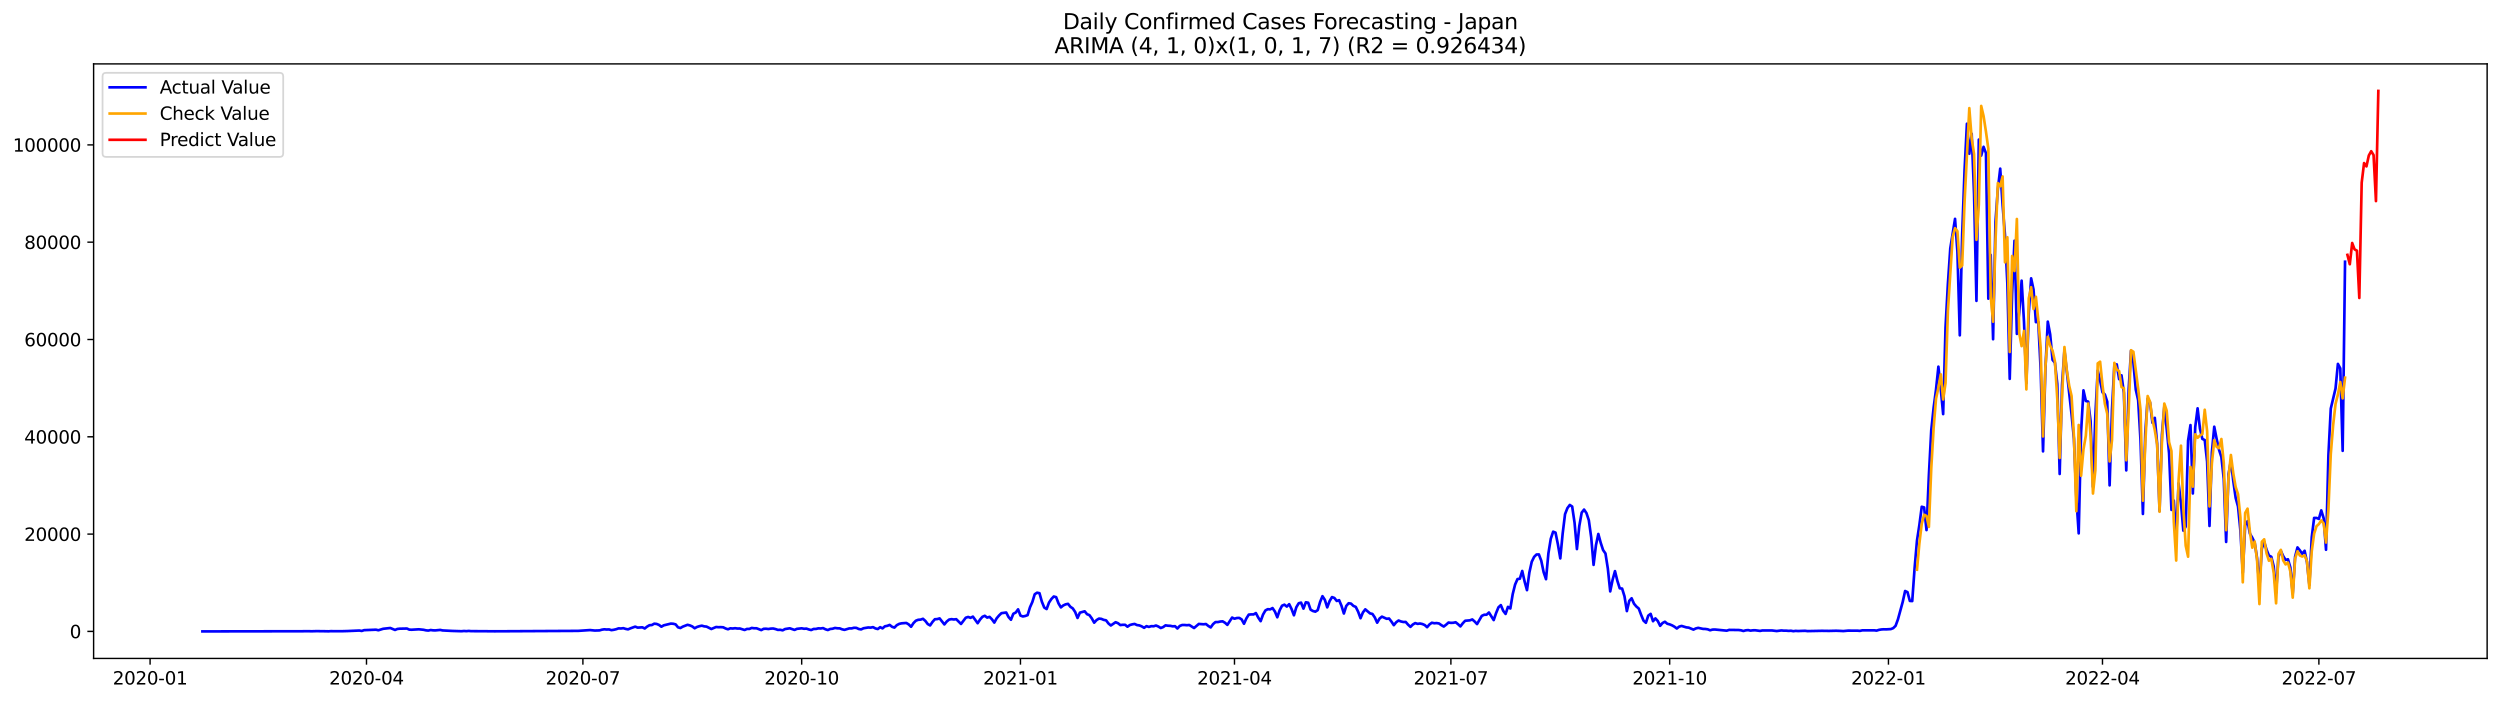 <?xml version="1.0" encoding="utf-8" standalone="no"?>
<!DOCTYPE svg PUBLIC "-//W3C//DTD SVG 1.1//EN"
  "http://www.w3.org/Graphics/SVG/1.1/DTD/svg11.dtd">
<svg xmlns:xlink="http://www.w3.org/1999/xlink" width="1398.775pt" height="392.274pt" viewBox="0 0 1398.775 392.274" xmlns="http://www.w3.org/2000/svg" version="1.1">
 <defs>
  <style type="text/css">*{stroke-linejoin: round; stroke-linecap: butt}</style>
 </defs>
 <g id="figure_1">
  <g id="patch_1">
   <path d="M 0 392.274 
L 1398.775 392.274 
L 1398.775 0 
L 0 0 
z
" style="fill: #ffffff"/>
  </g>
  <g id="axes_1">
   <g id="patch_2">
    <path d="M 52.375 368.396 
L 1391.575 368.396 
L 1391.575 35.755 
L 52.375 35.755 
z
" style="fill: #ffffff"/>
   </g>
   <g id="matplotlib.axis_1">
    <g id="xtick_1">
     <g id="line2d_1">
      <defs>
       <path id="mc39afd74b5" d="M 0 0 
L 0 3.5 
" style="stroke: #000000; stroke-width: 0.8"/>
      </defs>
      <g>
       <use xlink:href="#mc39afd74b5" x="83.976" y="368.396" style="stroke: #000000; stroke-width: 0.8"/>
      </g>
     </g>
     <g id="text_1">
      <!-- 2020-01 -->
      <g transform="translate(63.084 382.994)scale(0.1 -0.1)">
       <defs>
        <path id="DejaVuSans-32" d="M 1228 531 
L 3431 531 
L 3431 0 
L 469 0 
L 469 531 
Q 828 903 1448 1529 
Q 2069 2156 2228 2338 
Q 2531 2678 2651 2914 
Q 2772 3150 2772 3378 
Q 2772 3750 2511 3984 
Q 2250 4219 1831 4219 
Q 1534 4219 1204 4116 
Q 875 4013 500 3803 
L 500 4441 
Q 881 4594 1212 4672 
Q 1544 4750 1819 4750 
Q 2544 4750 2975 4387 
Q 3406 4025 3406 3419 
Q 3406 3131 3298 2873 
Q 3191 2616 2906 2266 
Q 2828 2175 2409 1742 
Q 1991 1309 1228 531 
z
" transform="scale(0.016)"/>
        <path id="DejaVuSans-30" d="M 2034 4250 
Q 1547 4250 1301 3770 
Q 1056 3291 1056 2328 
Q 1056 1369 1301 889 
Q 1547 409 2034 409 
Q 2525 409 2770 889 
Q 3016 1369 3016 2328 
Q 3016 3291 2770 3770 
Q 2525 4250 2034 4250 
z
M 2034 4750 
Q 2819 4750 3233 4129 
Q 3647 3509 3647 2328 
Q 3647 1150 3233 529 
Q 2819 -91 2034 -91 
Q 1250 -91 836 529 
Q 422 1150 422 2328 
Q 422 3509 836 4129 
Q 1250 4750 2034 4750 
z
" transform="scale(0.016)"/>
        <path id="DejaVuSans-2d" d="M 313 2009 
L 1997 2009 
L 1997 1497 
L 313 1497 
L 313 2009 
z
" transform="scale(0.016)"/>
        <path id="DejaVuSans-31" d="M 794 531 
L 1825 531 
L 1825 4091 
L 703 3866 
L 703 4441 
L 1819 4666 
L 2450 4666 
L 2450 531 
L 3481 531 
L 3481 0 
L 794 0 
L 794 531 
z
" transform="scale(0.016)"/>
       </defs>
       <use xlink:href="#DejaVuSans-32"/>
       <use xlink:href="#DejaVuSans-30" x="63.623"/>
       <use xlink:href="#DejaVuSans-32" x="127.246"/>
       <use xlink:href="#DejaVuSans-30" x="190.869"/>
       <use xlink:href="#DejaVuSans-2d" x="254.492"/>
       <use xlink:href="#DejaVuSans-30" x="290.576"/>
       <use xlink:href="#DejaVuSans-31" x="354.199"/>
      </g>
     </g>
    </g>
    <g id="xtick_2">
     <g id="line2d_2">
      <g>
       <use xlink:href="#mc39afd74b5" x="205.056" y="368.396" style="stroke: #000000; stroke-width: 0.8"/>
      </g>
     </g>
     <g id="text_2">
      <!-- 2020-04 -->
      <g transform="translate(184.164 382.994)scale(0.1 -0.1)">
       <defs>
        <path id="DejaVuSans-34" d="M 2419 4116 
L 825 1625 
L 2419 1625 
L 2419 4116 
z
M 2253 4666 
L 3047 4666 
L 3047 1625 
L 3713 1625 
L 3713 1100 
L 3047 1100 
L 3047 0 
L 2419 0 
L 2419 1100 
L 313 1100 
L 313 1709 
L 2253 4666 
z
" transform="scale(0.016)"/>
       </defs>
       <use xlink:href="#DejaVuSans-32"/>
       <use xlink:href="#DejaVuSans-30" x="63.623"/>
       <use xlink:href="#DejaVuSans-32" x="127.246"/>
       <use xlink:href="#DejaVuSans-30" x="190.869"/>
       <use xlink:href="#DejaVuSans-2d" x="254.492"/>
       <use xlink:href="#DejaVuSans-30" x="290.576"/>
       <use xlink:href="#DejaVuSans-34" x="354.199"/>
      </g>
     </g>
    </g>
    <g id="xtick_3">
     <g id="line2d_3">
      <g>
       <use xlink:href="#mc39afd74b5" x="326.136" y="368.396" style="stroke: #000000; stroke-width: 0.8"/>
      </g>
     </g>
     <g id="text_3">
      <!-- 2020-07 -->
      <g transform="translate(305.245 382.994)scale(0.1 -0.1)">
       <defs>
        <path id="DejaVuSans-37" d="M 525 4666 
L 3525 4666 
L 3525 4397 
L 1831 0 
L 1172 0 
L 2766 4134 
L 525 4134 
L 525 4666 
z
" transform="scale(0.016)"/>
       </defs>
       <use xlink:href="#DejaVuSans-32"/>
       <use xlink:href="#DejaVuSans-30" x="63.623"/>
       <use xlink:href="#DejaVuSans-32" x="127.246"/>
       <use xlink:href="#DejaVuSans-30" x="190.869"/>
       <use xlink:href="#DejaVuSans-2d" x="254.492"/>
       <use xlink:href="#DejaVuSans-30" x="290.576"/>
       <use xlink:href="#DejaVuSans-37" x="354.199"/>
      </g>
     </g>
    </g>
    <g id="xtick_4">
     <g id="line2d_4">
      <g>
       <use xlink:href="#mc39afd74b5" x="448.547" y="368.396" style="stroke: #000000; stroke-width: 0.8"/>
      </g>
     </g>
     <g id="text_4">
      <!-- 2020-10 -->
      <g transform="translate(427.655 382.994)scale(0.1 -0.1)">
       <use xlink:href="#DejaVuSans-32"/>
       <use xlink:href="#DejaVuSans-30" x="63.623"/>
       <use xlink:href="#DejaVuSans-32" x="127.246"/>
       <use xlink:href="#DejaVuSans-30" x="190.869"/>
       <use xlink:href="#DejaVuSans-2d" x="254.492"/>
       <use xlink:href="#DejaVuSans-31" x="290.576"/>
       <use xlink:href="#DejaVuSans-30" x="354.199"/>
      </g>
     </g>
    </g>
    <g id="xtick_5">
     <g id="line2d_5">
      <g>
       <use xlink:href="#mc39afd74b5" x="570.957" y="368.396" style="stroke: #000000; stroke-width: 0.8"/>
      </g>
     </g>
     <g id="text_5">
      <!-- 2021-01 -->
      <g transform="translate(550.066 382.994)scale(0.1 -0.1)">
       <use xlink:href="#DejaVuSans-32"/>
       <use xlink:href="#DejaVuSans-30" x="63.623"/>
       <use xlink:href="#DejaVuSans-32" x="127.246"/>
       <use xlink:href="#DejaVuSans-31" x="190.869"/>
       <use xlink:href="#DejaVuSans-2d" x="254.492"/>
       <use xlink:href="#DejaVuSans-30" x="290.576"/>
       <use xlink:href="#DejaVuSans-31" x="354.199"/>
      </g>
     </g>
    </g>
    <g id="xtick_6">
     <g id="line2d_6">
      <g>
       <use xlink:href="#mc39afd74b5" x="690.707" y="368.396" style="stroke: #000000; stroke-width: 0.8"/>
      </g>
     </g>
     <g id="text_6">
      <!-- 2021-04 -->
      <g transform="translate(669.816 382.994)scale(0.1 -0.1)">
       <use xlink:href="#DejaVuSans-32"/>
       <use xlink:href="#DejaVuSans-30" x="63.623"/>
       <use xlink:href="#DejaVuSans-32" x="127.246"/>
       <use xlink:href="#DejaVuSans-31" x="190.869"/>
       <use xlink:href="#DejaVuSans-2d" x="254.492"/>
       <use xlink:href="#DejaVuSans-30" x="290.576"/>
       <use xlink:href="#DejaVuSans-34" x="354.199"/>
      </g>
     </g>
    </g>
    <g id="xtick_7">
     <g id="line2d_7">
      <g>
       <use xlink:href="#mc39afd74b5" x="811.787" y="368.396" style="stroke: #000000; stroke-width: 0.8"/>
      </g>
     </g>
     <g id="text_7">
      <!-- 2021-07 -->
      <g transform="translate(790.896 382.994)scale(0.1 -0.1)">
       <use xlink:href="#DejaVuSans-32"/>
       <use xlink:href="#DejaVuSans-30" x="63.623"/>
       <use xlink:href="#DejaVuSans-32" x="127.246"/>
       <use xlink:href="#DejaVuSans-31" x="190.869"/>
       <use xlink:href="#DejaVuSans-2d" x="254.492"/>
       <use xlink:href="#DejaVuSans-30" x="290.576"/>
       <use xlink:href="#DejaVuSans-37" x="354.199"/>
      </g>
     </g>
    </g>
    <g id="xtick_8">
     <g id="line2d_8">
      <g>
       <use xlink:href="#mc39afd74b5" x="934.198" y="368.396" style="stroke: #000000; stroke-width: 0.8"/>
      </g>
     </g>
     <g id="text_8">
      <!-- 2021-10 -->
      <g transform="translate(913.307 382.994)scale(0.1 -0.1)">
       <use xlink:href="#DejaVuSans-32"/>
       <use xlink:href="#DejaVuSans-30" x="63.623"/>
       <use xlink:href="#DejaVuSans-32" x="127.246"/>
       <use xlink:href="#DejaVuSans-31" x="190.869"/>
       <use xlink:href="#DejaVuSans-2d" x="254.492"/>
       <use xlink:href="#DejaVuSans-31" x="290.576"/>
       <use xlink:href="#DejaVuSans-30" x="354.199"/>
      </g>
     </g>
    </g>
    <g id="xtick_9">
     <g id="line2d_9">
      <g>
       <use xlink:href="#mc39afd74b5" x="1056.609" y="368.396" style="stroke: #000000; stroke-width: 0.8"/>
      </g>
     </g>
     <g id="text_9">
      <!-- 2022-01 -->
      <g transform="translate(1035.717 382.994)scale(0.1 -0.1)">
       <use xlink:href="#DejaVuSans-32"/>
       <use xlink:href="#DejaVuSans-30" x="63.623"/>
       <use xlink:href="#DejaVuSans-32" x="127.246"/>
       <use xlink:href="#DejaVuSans-32" x="190.869"/>
       <use xlink:href="#DejaVuSans-2d" x="254.492"/>
       <use xlink:href="#DejaVuSans-30" x="290.576"/>
       <use xlink:href="#DejaVuSans-31" x="354.199"/>
      </g>
     </g>
    </g>
    <g id="xtick_10">
     <g id="line2d_10">
      <g>
       <use xlink:href="#mc39afd74b5" x="1176.358" y="368.396" style="stroke: #000000; stroke-width: 0.8"/>
      </g>
     </g>
     <g id="text_10">
      <!-- 2022-04 -->
      <g transform="translate(1155.467 382.994)scale(0.1 -0.1)">
       <use xlink:href="#DejaVuSans-32"/>
       <use xlink:href="#DejaVuSans-30" x="63.623"/>
       <use xlink:href="#DejaVuSans-32" x="127.246"/>
       <use xlink:href="#DejaVuSans-32" x="190.869"/>
       <use xlink:href="#DejaVuSans-2d" x="254.492"/>
       <use xlink:href="#DejaVuSans-30" x="290.576"/>
       <use xlink:href="#DejaVuSans-34" x="354.199"/>
      </g>
     </g>
    </g>
    <g id="xtick_11">
     <g id="line2d_11">
      <g>
       <use xlink:href="#mc39afd74b5" x="1297.438" y="368.396" style="stroke: #000000; stroke-width: 0.8"/>
      </g>
     </g>
     <g id="text_11">
      <!-- 2022-07 -->
      <g transform="translate(1276.547 382.994)scale(0.1 -0.1)">
       <use xlink:href="#DejaVuSans-32"/>
       <use xlink:href="#DejaVuSans-30" x="63.623"/>
       <use xlink:href="#DejaVuSans-32" x="127.246"/>
       <use xlink:href="#DejaVuSans-32" x="190.869"/>
       <use xlink:href="#DejaVuSans-2d" x="254.492"/>
       <use xlink:href="#DejaVuSans-30" x="290.576"/>
       <use xlink:href="#DejaVuSans-37" x="354.199"/>
      </g>
     </g>
    </g>
   </g>
   <g id="matplotlib.axis_2">
    <g id="ytick_1">
     <g id="line2d_12">
      <defs>
       <path id="m9160cb4022" d="M 0 0 
L -3.5 0 
" style="stroke: #000000; stroke-width: 0.8"/>
      </defs>
      <g>
       <use xlink:href="#m9160cb4022" x="52.375" y="353.276" style="stroke: #000000; stroke-width: 0.8"/>
      </g>
     </g>
     <g id="text_12">
      <!-- 0 -->
      <g transform="translate(39.013 357.075)scale(0.1 -0.1)">
       <use xlink:href="#DejaVuSans-30"/>
      </g>
     </g>
    </g>
    <g id="ytick_2">
     <g id="line2d_13">
      <g>
       <use xlink:href="#m9160cb4022" x="52.375" y="298.833" style="stroke: #000000; stroke-width: 0.8"/>
      </g>
     </g>
     <g id="text_13">
      <!-- 20000 -->
      <g transform="translate(13.562 302.632)scale(0.1 -0.1)">
       <use xlink:href="#DejaVuSans-32"/>
       <use xlink:href="#DejaVuSans-30" x="63.623"/>
       <use xlink:href="#DejaVuSans-30" x="127.246"/>
       <use xlink:href="#DejaVuSans-30" x="190.869"/>
       <use xlink:href="#DejaVuSans-30" x="254.492"/>
      </g>
     </g>
    </g>
    <g id="ytick_3">
     <g id="line2d_14">
      <g>
       <use xlink:href="#m9160cb4022" x="52.375" y="244.39" style="stroke: #000000; stroke-width: 0.8"/>
      </g>
     </g>
     <g id="text_14">
      <!-- 40000 -->
      <g transform="translate(13.562 248.19)scale(0.1 -0.1)">
       <use xlink:href="#DejaVuSans-34"/>
       <use xlink:href="#DejaVuSans-30" x="63.623"/>
       <use xlink:href="#DejaVuSans-30" x="127.246"/>
       <use xlink:href="#DejaVuSans-30" x="190.869"/>
       <use xlink:href="#DejaVuSans-30" x="254.492"/>
      </g>
     </g>
    </g>
    <g id="ytick_4">
     <g id="line2d_15">
      <g>
       <use xlink:href="#m9160cb4022" x="52.375" y="189.948" style="stroke: #000000; stroke-width: 0.8"/>
      </g>
     </g>
     <g id="text_15">
      <!-- 60000 -->
      <g transform="translate(13.562 193.747)scale(0.1 -0.1)">
       <defs>
        <path id="DejaVuSans-36" d="M 2113 2584 
Q 1688 2584 1439 2293 
Q 1191 2003 1191 1497 
Q 1191 994 1439 701 
Q 1688 409 2113 409 
Q 2538 409 2786 701 
Q 3034 994 3034 1497 
Q 3034 2003 2786 2293 
Q 2538 2584 2113 2584 
z
M 3366 4563 
L 3366 3988 
Q 3128 4100 2886 4159 
Q 2644 4219 2406 4219 
Q 1781 4219 1451 3797 
Q 1122 3375 1075 2522 
Q 1259 2794 1537 2939 
Q 1816 3084 2150 3084 
Q 2853 3084 3261 2657 
Q 3669 2231 3669 1497 
Q 3669 778 3244 343 
Q 2819 -91 2113 -91 
Q 1303 -91 875 529 
Q 447 1150 447 2328 
Q 447 3434 972 4092 
Q 1497 4750 2381 4750 
Q 2619 4750 2861 4703 
Q 3103 4656 3366 4563 
z
" transform="scale(0.016)"/>
       </defs>
       <use xlink:href="#DejaVuSans-36"/>
       <use xlink:href="#DejaVuSans-30" x="63.623"/>
       <use xlink:href="#DejaVuSans-30" x="127.246"/>
       <use xlink:href="#DejaVuSans-30" x="190.869"/>
       <use xlink:href="#DejaVuSans-30" x="254.492"/>
      </g>
     </g>
    </g>
    <g id="ytick_5">
     <g id="line2d_16">
      <g>
       <use xlink:href="#m9160cb4022" x="52.375" y="135.505" style="stroke: #000000; stroke-width: 0.8"/>
      </g>
     </g>
     <g id="text_16">
      <!-- 80000 -->
      <g transform="translate(13.562 139.304)scale(0.1 -0.1)">
       <defs>
        <path id="DejaVuSans-38" d="M 2034 2216 
Q 1584 2216 1326 1975 
Q 1069 1734 1069 1313 
Q 1069 891 1326 650 
Q 1584 409 2034 409 
Q 2484 409 2743 651 
Q 3003 894 3003 1313 
Q 3003 1734 2745 1975 
Q 2488 2216 2034 2216 
z
M 1403 2484 
Q 997 2584 770 2862 
Q 544 3141 544 3541 
Q 544 4100 942 4425 
Q 1341 4750 2034 4750 
Q 2731 4750 3128 4425 
Q 3525 4100 3525 3541 
Q 3525 3141 3298 2862 
Q 3072 2584 2669 2484 
Q 3125 2378 3379 2068 
Q 3634 1759 3634 1313 
Q 3634 634 3220 271 
Q 2806 -91 2034 -91 
Q 1263 -91 848 271 
Q 434 634 434 1313 
Q 434 1759 690 2068 
Q 947 2378 1403 2484 
z
M 1172 3481 
Q 1172 3119 1398 2916 
Q 1625 2713 2034 2713 
Q 2441 2713 2670 2916 
Q 2900 3119 2900 3481 
Q 2900 3844 2670 4047 
Q 2441 4250 2034 4250 
Q 1625 4250 1398 4047 
Q 1172 3844 1172 3481 
z
" transform="scale(0.016)"/>
       </defs>
       <use xlink:href="#DejaVuSans-38"/>
       <use xlink:href="#DejaVuSans-30" x="63.623"/>
       <use xlink:href="#DejaVuSans-30" x="127.246"/>
       <use xlink:href="#DejaVuSans-30" x="190.869"/>
       <use xlink:href="#DejaVuSans-30" x="254.492"/>
      </g>
     </g>
    </g>
    <g id="ytick_6">
     <g id="line2d_17">
      <g>
       <use xlink:href="#m9160cb4022" x="52.375" y="81.063" style="stroke: #000000; stroke-width: 0.8"/>
      </g>
     </g>
     <g id="text_17">
      <!-- 100000 -->
      <g transform="translate(7.2 84.862)scale(0.1 -0.1)">
       <use xlink:href="#DejaVuSans-31"/>
       <use xlink:href="#DejaVuSans-30" x="63.623"/>
       <use xlink:href="#DejaVuSans-30" x="127.246"/>
       <use xlink:href="#DejaVuSans-30" x="190.869"/>
       <use xlink:href="#DejaVuSans-30" x="254.492"/>
       <use xlink:href="#DejaVuSans-30" x="318.115"/>
      </g>
     </g>
    </g>
   </g>
   <g id="line2d_18">
    <path d="M 113.248 353.276 
L 169.131 353.188 
L 171.792 353.15 
L 174.453 353.199 
L 177.114 353.126 
L 182.436 353.191 
L 183.767 353.229 
L 185.098 353.139 
L 187.759 353.167 
L 191.75 353.153 
L 194.411 353.077 
L 201.064 352.788 
L 202.395 353.02 
L 203.725 352.584 
L 210.378 352.32 
L 211.709 352.639 
L 214.37 351.819 
L 218.361 351.367 
L 221.022 352.459 
L 222.353 351.904 
L 223.683 351.757 
L 227.675 351.669 
L 229.006 352.279 
L 230.336 352.339 
L 234.328 352.1 
L 236.989 352.372 
L 238.32 352.679 
L 239.65 352.81 
L 240.981 352.502 
L 242.311 352.688 
L 243.642 352.709 
L 246.303 352.451 
L 247.633 352.731 
L 252.956 353.009 
L 258.278 353.175 
L 259.608 353.039 
L 260.939 353.139 
L 262.269 353.009 
L 263.6 353.134 
L 271.583 353.164 
L 274.244 353.207 
L 276.906 353.218 
L 284.889 353.18 
L 323.475 352.976 
L 330.128 352.53 
L 332.789 352.796 
L 335.45 352.712 
L 336.78 352.309 
L 338.111 352.105 
L 339.441 352.225 
L 340.772 352.168 
L 342.103 352.57 
L 343.433 352.369 
L 344.764 352.051 
L 346.094 351.577 
L 347.425 351.65 
L 348.755 351.476 
L 350.086 351.884 
L 351.416 352.138 
L 352.747 351.555 
L 355.408 350.605 
L 356.739 351.155 
L 359.4 350.992 
L 360.73 351.642 
L 362.061 350.594 
L 363.391 349.818 
L 364.722 349.715 
L 366.052 348.958 
L 367.383 349.1 
L 368.714 349.652 
L 370.044 350.649 
L 371.375 349.884 
L 375.366 348.906 
L 376.697 348.999 
L 378.027 349.353 
L 379.358 350.994 
L 380.689 351.378 
L 382.019 350.611 
L 384.68 349.584 
L 386.011 349.925 
L 387.341 350.507 
L 388.672 351.514 
L 390.002 350.782 
L 391.333 350.363 
L 392.664 350.069 
L 393.994 350.453 
L 395.325 350.597 
L 397.986 351.933 
L 400.647 350.817 
L 401.977 350.926 
L 403.308 350.891 
L 404.638 350.978 
L 405.969 351.642 
L 407.3 352.089 
L 408.63 351.552 
L 409.961 351.664 
L 411.291 351.487 
L 412.622 351.678 
L 413.952 351.648 
L 416.613 352.483 
L 417.944 351.89 
L 419.275 351.893 
L 420.605 351.337 
L 421.936 351.528 
L 423.266 351.517 
L 425.927 352.551 
L 427.258 351.83 
L 428.588 351.776 
L 429.919 351.944 
L 431.25 351.718 
L 432.58 351.653 
L 433.911 351.969 
L 435.241 352.432 
L 436.572 352.374 
L 437.902 352.679 
L 439.233 351.963 
L 441.894 351.536 
L 444.555 352.453 
L 445.886 351.841 
L 448.547 351.552 
L 449.877 351.8 
L 451.208 351.713 
L 452.538 352.187 
L 453.869 352.516 
L 455.199 351.914 
L 456.53 351.898 
L 457.861 351.569 
L 459.191 351.634 
L 460.522 351.43 
L 461.852 352.089 
L 463.183 352.519 
L 464.513 351.92 
L 465.844 351.773 
L 467.174 351.348 
L 468.505 351.536 
L 469.836 351.58 
L 471.166 352.105 
L 472.497 352.415 
L 475.158 351.601 
L 476.488 351.599 
L 477.819 351.248 
L 479.149 351.299 
L 480.48 351.933 
L 481.81 352.159 
L 483.141 351.517 
L 485.802 351.076 
L 487.133 351.169 
L 488.463 350.888 
L 489.794 351.607 
L 491.124 351.95 
L 492.455 350.921 
L 493.785 351.577 
L 495.116 350.423 
L 496.447 350.164 
L 497.777 349.647 
L 499.108 350.689 
L 500.438 351.152 
L 501.769 349.783 
L 503.099 349.073 
L 504.43 348.759 
L 507.091 348.553 
L 508.421 349.358 
L 509.752 350.689 
L 511.083 348.648 
L 512.413 347.303 
L 513.744 346.783 
L 515.074 346.685 
L 516.405 346.22 
L 517.735 347.398 
L 519.066 349.143 
L 520.396 349.93 
L 521.727 347.989 
L 523.058 346.47 
L 524.388 346.386 
L 525.719 345.994 
L 528.38 349.367 
L 529.71 347.741 
L 531.041 346.655 
L 532.371 346.424 
L 533.702 346.601 
L 535.033 346.448 
L 537.694 349.108 
L 540.355 345.626 
L 541.685 345.193 
L 543.016 345.667 
L 544.346 345.008 
L 547.007 348.7 
L 548.338 346.672 
L 549.669 345.12 
L 550.999 344.54 
L 552.33 345.553 
L 553.66 345.139 
L 554.991 346.495 
L 556.321 348.346 
L 557.652 345.942 
L 558.982 344.358 
L 560.313 343.078 
L 562.974 342.7 
L 564.305 345.262 
L 565.635 346.751 
L 566.966 343.402 
L 568.296 342.738 
L 569.627 340.939 
L 570.957 344.412 
L 572.288 344.916 
L 573.619 344.657 
L 574.949 344.175 
L 576.28 339.804 
L 577.61 336.809 
L 578.941 332.473 
L 580.271 331.616 
L 581.602 331.896 
L 582.932 336.649 
L 584.263 339.921 
L 585.593 340.762 
L 586.924 337.169 
L 588.255 335.157 
L 589.585 333.75 
L 590.916 334.106 
L 592.246 337.596 
L 593.577 339.836 
L 594.907 338.753 
L 596.238 338.135 
L 597.568 337.857 
L 598.899 339.51 
L 600.23 340.411 
L 601.56 342.414 
L 602.891 345.754 
L 604.221 342.787 
L 606.882 342.03 
L 608.213 343.645 
L 609.543 344.178 
L 610.874 345.999 
L 612.205 348.395 
L 613.535 346.949 
L 614.866 346.105 
L 616.196 346.258 
L 617.527 346.824 
L 618.857 347.077 
L 620.188 348.838 
L 621.518 349.963 
L 624.179 348.142 
L 625.51 348.675 
L 626.841 349.737 
L 628.171 349.573 
L 629.502 349.568 
L 630.832 350.649 
L 632.163 349.715 
L 633.493 349.334 
L 634.824 349.094 
L 636.154 349.734 
L 637.485 349.919 
L 638.816 350.466 
L 640.146 351.261 
L 641.477 350.333 
L 642.807 350.768 
L 644.138 350.346 
L 645.468 350.406 
L 646.799 349.974 
L 648.129 350.556 
L 649.46 351.375 
L 650.79 350.858 
L 652.121 349.892 
L 653.452 350.093 
L 654.782 350.15 
L 656.113 350.436 
L 657.443 350.36 
L 658.774 351.642 
L 660.104 350.208 
L 661.435 349.701 
L 662.765 349.69 
L 664.096 349.816 
L 665.427 349.685 
L 668.088 351.384 
L 670.749 349.102 
L 673.41 349.293 
L 674.74 349.149 
L 676.071 350.232 
L 677.402 351.054 
L 678.732 349.192 
L 680.063 348.057 
L 681.393 348.063 
L 682.724 347.763 
L 684.054 347.638 
L 685.385 348.425 
L 686.715 349.614 
L 689.376 345.536 
L 690.707 346.184 
L 692.038 345.779 
L 693.368 345.73 
L 694.699 346.56 
L 696.029 348.999 
L 697.36 346.018 
L 698.69 343.89 
L 700.021 343.759 
L 701.351 343.781 
L 702.682 343.027 
L 704.013 345.556 
L 705.343 347.548 
L 706.674 343.879 
L 708.004 341.551 
L 709.335 340.838 
L 710.665 340.961 
L 711.996 340.228 
L 713.326 342.158 
L 714.657 345.373 
L 715.988 341.434 
L 717.318 338.886 
L 718.649 338.326 
L 719.979 339.382 
L 721.31 338.045 
L 722.64 340.756 
L 723.971 344.254 
L 725.301 339.771 
L 726.632 337.533 
L 727.962 337.18 
L 729.293 340.525 
L 730.624 336.989 
L 731.954 337.242 
L 733.285 341.124 
L 734.615 341.87 
L 735.946 342.224 
L 737.276 341.38 
L 738.607 336.807 
L 739.937 333.573 
L 741.268 335.625 
L 742.599 339.828 
L 743.929 336.303 
L 745.26 334.082 
L 746.59 334.564 
L 747.921 336.23 
L 749.251 335.808 
L 750.582 338.968 
L 751.912 343.266 
L 753.243 339.055 
L 754.574 337.512 
L 755.904 337.727 
L 757.235 338.998 
L 758.565 339.57 
L 759.896 342.281 
L 761.226 345.896 
L 762.557 342.681 
L 763.887 340.936 
L 766.548 343.195 
L 767.879 343.495 
L 769.21 345.452 
L 770.54 348.4 
L 771.871 346.092 
L 773.201 345.017 
L 775.862 346.22 
L 777.193 346.062 
L 778.523 347.777 
L 779.854 349.791 
L 781.185 348.155 
L 782.515 347.183 
L 783.846 347.717 
L 785.176 348.011 
L 786.507 347.992 
L 787.837 349.514 
L 789.168 350.736 
L 790.498 349.418 
L 791.829 348.629 
L 793.16 349.056 
L 794.49 348.866 
L 795.821 349.143 
L 797.151 349.72 
L 798.482 350.913 
L 799.812 349.369 
L 801.143 348.43 
L 802.473 348.719 
L 803.804 348.621 
L 805.134 348.836 
L 806.465 349.786 
L 807.796 350.551 
L 809.126 349.519 
L 810.457 348.321 
L 811.787 348.501 
L 813.118 348.444 
L 814.448 348.163 
L 815.779 349.233 
L 817.109 350.474 
L 818.44 348.735 
L 819.771 347.317 
L 822.432 347.08 
L 823.762 346.585 
L 825.093 347.75 
L 826.423 349.179 
L 829.084 344.586 
L 830.415 343.971 
L 831.745 343.93 
L 833.076 342.697 
L 835.737 346.938 
L 837.068 343.043 
L 838.398 339.804 
L 839.729 338.579 
L 841.059 341.75 
L 842.39 343.492 
L 843.72 339.559 
L 845.051 340.457 
L 846.382 332.397 
L 847.712 327.067 
L 849.043 324.007 
L 850.373 323.792 
L 851.704 319.461 
L 853.034 325.379 
L 854.365 330.197 
L 855.695 320.335 
L 857.026 314.316 
L 858.357 311.581 
L 859.687 310.247 
L 861.018 310.209 
L 862.348 313.734 
L 863.679 320.125 
L 865.009 324.059 
L 866.34 309.645 
L 867.67 301.462 
L 869.001 297.483 
L 870.331 298.008 
L 871.662 304.582 
L 872.993 312.425 
L 874.323 298.547 
L 875.654 287.683 
L 876.984 284.294 
L 878.315 282.522 
L 879.645 283.42 
L 880.976 292.45 
L 882.306 307.206 
L 883.637 294.29 
L 884.968 286.826 
L 886.298 285.119 
L 887.629 287.076 
L 888.959 291.05 
L 890.29 300.638 
L 891.62 316.053 
L 892.951 305.042 
L 894.281 298.757 
L 895.612 303.689 
L 896.943 307.759 
L 898.273 309.683 
L 899.604 318.141 
L 900.934 330.889 
L 902.265 324.402 
L 903.595 319.554 
L 904.926 324.976 
L 906.256 329.16 
L 907.587 329.315 
L 908.917 333.641 
L 910.248 341.916 
L 911.579 336.183 
L 912.909 334.741 
L 914.24 337.784 
L 915.57 339.357 
L 916.901 340.481 
L 918.231 344.031 
L 919.562 347.23 
L 920.892 348.457 
L 922.223 344.448 
L 923.554 343.473 
L 924.884 347.573 
L 926.215 346.007 
L 927.545 347.461 
L 928.876 350.15 
L 930.206 348.588 
L 931.537 347.878 
L 932.867 348.988 
L 934.198 349.345 
L 935.529 349.892 
L 936.859 350.643 
L 938.19 351.645 
L 939.52 350.611 
L 940.851 350.213 
L 943.512 351.024 
L 944.842 351.169 
L 947.503 352.271 
L 948.834 351.623 
L 950.165 351.286 
L 952.826 351.868 
L 954.156 351.914 
L 955.487 352.11 
L 956.817 352.649 
L 958.148 352.266 
L 959.478 352.219 
L 966.131 352.864 
L 967.462 352.432 
L 972.784 352.502 
L 974.114 352.655 
L 975.445 353.047 
L 976.776 352.674 
L 978.106 352.557 
L 979.437 352.845 
L 980.767 352.663 
L 982.098 352.649 
L 984.759 353.003 
L 986.089 352.747 
L 991.412 352.747 
L 994.073 353.074 
L 996.734 352.734 
L 998.064 352.873 
L 999.395 352.859 
L 1000.726 352.992 
L 1002.056 352.908 
L 1003.387 353.156 
L 1004.717 352.984 
L 1006.048 353.077 
L 1008.709 352.968 
L 1010.039 352.949 
L 1011.37 353.112 
L 1019.353 352.949 
L 1023.345 353.006 
L 1027.337 352.905 
L 1029.998 353.009 
L 1031.328 353.093 
L 1033.989 352.843 
L 1039.312 352.867 
L 1040.642 352.979 
L 1041.973 352.682 
L 1048.625 352.663 
L 1049.956 352.832 
L 1051.286 352.423 
L 1052.617 352.192 
L 1053.948 352.1 
L 1055.278 352.138 
L 1057.939 351.977 
L 1059.27 351.446 
L 1060.6 350.148 
L 1061.931 346.497 
L 1064.592 336.752 
L 1065.923 330.676 
L 1067.253 331.305 
L 1068.584 336.221 
L 1069.914 336.303 
L 1071.245 317.768 
L 1072.575 302.434 
L 1073.906 293.715 
L 1075.236 283.532 
L 1076.567 283.918 
L 1077.898 296.593 
L 1079.228 265.931 
L 1080.559 240.661 
L 1081.889 228.066 
L 1083.22 217.95 
L 1084.55 205.162 
L 1085.881 217.613 
L 1087.211 231.697 
L 1088.542 183.172 
L 1089.872 158.679 
L 1091.203 138.946 
L 1093.864 122.453 
L 1095.195 140.941 
L 1096.525 187.612 
L 1097.856 131.169 
L 1099.186 95.297 
L 1100.517 69.235 
L 1101.847 86.025 
L 1103.178 74.87 
L 1104.509 108.779 
L 1105.839 168.337 
L 1107.17 78.112 
L 1108.5 87.054 
L 1109.831 82.141 
L 1111.161 85.693 
L 1112.492 167.117 
L 1113.822 142.637 
L 1115.153 189.803 
L 1116.483 124.187 
L 1117.814 105.875 
L 1119.145 94.36 
L 1120.475 114.714 
L 1121.806 131.493 
L 1123.136 158.66 
L 1124.467 211.972 
L 1125.797 164.232 
L 1127.128 134.683 
L 1128.458 186.812 
L 1129.789 174.723 
L 1131.12 157.034 
L 1132.45 180.085 
L 1133.781 214.403 
L 1135.111 175.335 
L 1136.442 155.733 
L 1137.772 161.997 
L 1139.103 180.232 
L 1140.433 180.173 
L 1141.764 206.561 
L 1143.095 252.551 
L 1144.425 206.449 
L 1145.756 179.952 
L 1147.086 187.054 
L 1148.417 201.348 
L 1149.747 202.943 
L 1151.078 214.831 
L 1152.408 265.19 
L 1153.739 215.277 
L 1155.069 195.877 
L 1159.061 231.888 
L 1160.392 245.588 
L 1161.722 278.237 
L 1163.053 298.419 
L 1164.383 241.864 
L 1165.714 218.394 
L 1167.044 224.336 
L 1168.375 224.726 
L 1169.706 235.625 
L 1171.036 272.374 
L 1172.367 232.508 
L 1173.697 207.345 
L 1175.028 212.942 
L 1176.358 219.507 
L 1177.689 220.721 
L 1179.019 224.747 
L 1180.35 271.565 
L 1181.681 229.195 
L 1183.011 204.209 
L 1184.342 203.888 
L 1185.672 212.149 
L 1187.003 210.013 
L 1188.333 219.761 
L 1189.664 263.184 
L 1190.994 218.04 
L 1192.325 196.301 
L 1193.655 203.011 
L 1194.986 217.994 
L 1196.317 223.909 
L 1197.647 246.554 
L 1198.978 287.558 
L 1200.308 242.142 
L 1201.639 223.079 
L 1202.969 225.188 
L 1204.3 236.502 
L 1205.63 233.796 
L 1206.961 248.493 
L 1208.292 285.867 
L 1209.622 243.214 
L 1210.953 227.508 
L 1212.283 239.842 
L 1213.614 253.629 
L 1214.944 285.279 
L 1216.275 280.105 
L 1217.605 300.853 
L 1218.936 270.449 
L 1220.267 281.373 
L 1221.597 296.895 
L 1222.928 294.638 
L 1224.258 246.492 
L 1225.589 237.841 
L 1226.919 276.095 
L 1228.25 238.973 
L 1229.58 228.469 
L 1230.911 239.904 
L 1232.241 245.561 
L 1233.572 246.214 
L 1234.903 258.295 
L 1236.233 294.279 
L 1237.564 253.115 
L 1238.894 238.761 
L 1240.225 245.561 
L 1241.555 251.623 
L 1242.886 255.693 
L 1244.216 267.967 
L 1245.547 303.213 
L 1246.878 265.378 
L 1248.208 257.729 
L 1249.539 269.129 
L 1250.869 278.548 
L 1252.2 283.437 
L 1253.53 296.933 
L 1254.861 320.455 
L 1256.191 293.922 
L 1257.522 291.597 
L 1258.852 298.599 
L 1260.183 300.855 
L 1261.514 303.635 
L 1262.844 312.188 
L 1264.175 328.564 
L 1265.505 306.942 
L 1266.836 303.205 
L 1268.166 307.576 
L 1269.497 310.854 
L 1270.827 311.523 
L 1272.158 316.851 
L 1273.489 331.656 
L 1274.819 311.589 
L 1276.15 308.241 
L 1277.48 311.121 
L 1278.811 313.304 
L 1280.141 312.928 
L 1281.472 317.504 
L 1282.802 332.103 
L 1284.133 311.445 
L 1285.464 306.283 
L 1286.794 307.933 
L 1288.125 309.866 
L 1289.455 308.162 
L 1290.786 314.605 
L 1292.116 327.268 
L 1293.447 300.561 
L 1294.777 289.785 
L 1296.108 289.782 
L 1297.438 290.326 
L 1298.769 285.563 
L 1300.1 289.937 
L 1301.43 307.585 
L 1302.761 254.832 
L 1304.091 228.618 
L 1306.752 217.368 
L 1308.083 203.602 
L 1309.413 206.117 
L 1310.744 252.246 
L 1312.075 146.454 
L 1312.075 146.454 
" clip-path="url(#p0ecd159401)" style="fill: none; stroke: #0000ff; stroke-width: 1.5; stroke-linecap: square"/>
   </g>
   <g id="line2d_19">
    <path d="M 1072.575 318.755 
L 1073.906 304.105 
L 1075.236 292.972 
L 1076.567 288.013 
L 1077.898 288.672 
L 1079.228 294.815 
L 1080.559 262.095 
L 1081.889 239.382 
L 1083.22 223.072 
L 1084.55 216.929 
L 1085.881 209.452 
L 1087.211 223.507 
L 1088.542 214.317 
L 1089.872 173.867 
L 1092.534 132.555 
L 1093.864 127.66 
L 1095.195 129.367 
L 1096.525 149.739 
L 1097.856 148.562 
L 1099.186 113.004 
L 1101.847 60.505 
L 1103.178 77.601 
L 1104.509 86.182 
L 1105.839 134.189 
L 1107.17 114.594 
L 1108.5 59.268 
L 1109.831 64.973 
L 1111.161 73.644 
L 1112.492 83.247 
L 1113.822 166.039 
L 1115.153 179.989 
L 1116.483 135.287 
L 1117.814 102.431 
L 1119.145 104.245 
L 1120.475 98.734 
L 1121.806 146.774 
L 1123.136 132.735 
L 1124.467 196.942 
L 1125.797 143.232 
L 1127.128 151.622 
L 1128.458 122.527 
L 1129.789 186.469 
L 1131.12 193.664 
L 1132.45 185.175 
L 1133.781 217.882 
L 1135.111 166.949 
L 1136.442 160.724 
L 1137.772 172.889 
L 1139.103 166.065 
L 1140.433 178.925 
L 1141.764 194.52 
L 1143.095 244.188 
L 1144.425 205.178 
L 1145.756 188.463 
L 1147.086 193.364 
L 1148.417 196.184 
L 1149.747 202.208 
L 1151.078 223.37 
L 1152.408 256.222 
L 1153.739 221.993 
L 1155.069 194.166 
L 1156.4 207.147 
L 1157.731 215.768 
L 1159.061 221.552 
L 1160.392 244.27 
L 1161.722 286.024 
L 1163.053 237.779 
L 1164.383 266.183 
L 1165.714 251.481 
L 1167.044 243.793 
L 1168.375 225.791 
L 1169.706 244.091 
L 1171.036 276.126 
L 1172.367 263.129 
L 1173.697 203.328 
L 1175.028 202.372 
L 1176.358 215.467 
L 1177.689 225.935 
L 1179.019 231.479 
L 1180.35 258.156 
L 1181.681 246.234 
L 1183.011 203.018 
L 1184.342 206.853 
L 1185.672 207.601 
L 1187.003 216.558 
L 1188.333 217.254 
L 1189.664 257.527 
L 1190.994 230.193 
L 1192.325 195.948 
L 1193.655 196.83 
L 1196.317 217.445 
L 1197.647 229.394 
L 1198.978 280.152 
L 1200.308 248.333 
L 1201.639 221.582 
L 1202.969 224.802 
L 1204.3 234.731 
L 1205.63 240.66 
L 1206.961 248.911 
L 1208.292 286.336 
L 1209.622 247.278 
L 1210.953 225.793 
L 1212.283 229.769 
L 1213.614 247.384 
L 1214.944 252.376 
L 1216.275 291.897 
L 1217.605 313.618 
L 1218.936 268.69 
L 1220.267 249.355 
L 1221.597 284.142 
L 1222.928 305.328 
L 1224.258 311.478 
L 1225.589 261.256 
L 1226.919 272.276 
L 1228.25 243.014 
L 1229.58 244.94 
L 1230.911 243.67 
L 1232.241 242.872 
L 1233.572 229.257 
L 1234.903 241.246 
L 1236.233 283.335 
L 1237.564 259.292 
L 1238.894 246.292 
L 1240.225 250.054 
L 1241.555 250.746 
L 1242.886 245.628 
L 1244.216 258.982 
L 1245.547 296.633 
L 1246.878 267.059 
L 1248.208 254.572 
L 1249.539 264.779 
L 1250.869 272.47 
L 1252.2 276.513 
L 1253.53 289.53 
L 1254.861 325.808 
L 1256.191 287.008 
L 1257.522 284.599 
L 1258.852 297.626 
L 1260.183 306.437 
L 1261.514 302.999 
L 1262.844 313.281 
L 1264.175 337.97 
L 1265.505 303.116 
L 1266.836 301.75 
L 1268.166 309.626 
L 1269.497 313.748 
L 1270.827 312.694 
L 1272.158 320.42 
L 1273.489 337.56 
L 1274.819 309.898 
L 1276.15 307.645 
L 1277.48 313.567 
L 1278.811 315.805 
L 1280.141 314.771 
L 1281.472 319.781 
L 1282.802 334.378 
L 1284.133 312.548 
L 1285.464 308.462 
L 1286.794 310.812 
L 1288.125 311.403 
L 1289.455 310.696 
L 1290.786 314.013 
L 1292.116 329.163 
L 1293.447 308.347 
L 1294.777 298.608 
L 1296.108 294.413 
L 1297.438 293.225 
L 1298.769 291.164 
L 1300.1 292.908 
L 1301.43 303.545 
L 1302.761 285.211 
L 1304.091 254.089 
L 1305.422 237.83 
L 1306.752 226.025 
L 1308.083 220.727 
L 1309.413 213.732 
L 1310.744 222.887 
L 1312.075 211.31 
L 1312.075 211.31 
" clip-path="url(#p0ecd159401)" style="fill: none; stroke: #ffa500; stroke-width: 1.5; stroke-linecap: square"/>
   </g>
   <g id="line2d_20">
    <path d="M 1313.405 142.601 
L 1314.736 147.845 
L 1316.066 135.963 
L 1317.397 139.519 
L 1318.727 140.258 
L 1320.058 166.714 
L 1321.388 102.201 
L 1322.719 91.247 
L 1324.05 93.102 
L 1325.38 86.995 
L 1326.711 84.594 
L 1328.041 86.77 
L 1329.372 112.518 
L 1330.702 50.876 
" clip-path="url(#p0ecd159401)" style="fill: none; stroke: #ff0000; stroke-width: 1.5; stroke-linecap: square"/>
   </g>
   <g id="patch_3">
    <path d="M 52.375 368.396 
L 52.375 35.755 
" style="fill: none; stroke: #000000; stroke-width: 0.8; stroke-linejoin: miter; stroke-linecap: square"/>
   </g>
   <g id="patch_4">
    <path d="M 1391.575 368.396 
L 1391.575 35.755 
" style="fill: none; stroke: #000000; stroke-width: 0.8; stroke-linejoin: miter; stroke-linecap: square"/>
   </g>
   <g id="patch_5">
    <path d="M 52.375 368.396 
L 1391.575 368.396 
" style="fill: none; stroke: #000000; stroke-width: 0.8; stroke-linejoin: miter; stroke-linecap: square"/>
   </g>
   <g id="patch_6">
    <path d="M 52.375 35.755 
L 1391.575 35.755 
" style="fill: none; stroke: #000000; stroke-width: 0.8; stroke-linejoin: miter; stroke-linecap: square"/>
   </g>
   <g id="text_18">
    <!-- Daily Confirmed Cases Forecasting - Japan -->
    <g transform="translate(594.739 16.318)scale(0.12 -0.12)">
     <defs>
      <path id="DejaVuSans-44" d="M 1259 4147 
L 1259 519 
L 2022 519 
Q 2988 519 3436 956 
Q 3884 1394 3884 2338 
Q 3884 3275 3436 3711 
Q 2988 4147 2022 4147 
L 1259 4147 
z
M 628 4666 
L 1925 4666 
Q 3281 4666 3915 4102 
Q 4550 3538 4550 2338 
Q 4550 1131 3912 565 
Q 3275 0 1925 0 
L 628 0 
L 628 4666 
z
" transform="scale(0.016)"/>
      <path id="DejaVuSans-61" d="M 2194 1759 
Q 1497 1759 1228 1600 
Q 959 1441 959 1056 
Q 959 750 1161 570 
Q 1363 391 1709 391 
Q 2188 391 2477 730 
Q 2766 1069 2766 1631 
L 2766 1759 
L 2194 1759 
z
M 3341 1997 
L 3341 0 
L 2766 0 
L 2766 531 
Q 2569 213 2275 61 
Q 1981 -91 1556 -91 
Q 1019 -91 701 211 
Q 384 513 384 1019 
Q 384 1609 779 1909 
Q 1175 2209 1959 2209 
L 2766 2209 
L 2766 2266 
Q 2766 2663 2505 2880 
Q 2244 3097 1772 3097 
Q 1472 3097 1187 3025 
Q 903 2953 641 2809 
L 641 3341 
Q 956 3463 1253 3523 
Q 1550 3584 1831 3584 
Q 2591 3584 2966 3190 
Q 3341 2797 3341 1997 
z
" transform="scale(0.016)"/>
      <path id="DejaVuSans-69" d="M 603 3500 
L 1178 3500 
L 1178 0 
L 603 0 
L 603 3500 
z
M 603 4863 
L 1178 4863 
L 1178 4134 
L 603 4134 
L 603 4863 
z
" transform="scale(0.016)"/>
      <path id="DejaVuSans-6c" d="M 603 4863 
L 1178 4863 
L 1178 0 
L 603 0 
L 603 4863 
z
" transform="scale(0.016)"/>
      <path id="DejaVuSans-79" d="M 2059 -325 
Q 1816 -950 1584 -1140 
Q 1353 -1331 966 -1331 
L 506 -1331 
L 506 -850 
L 844 -850 
Q 1081 -850 1212 -737 
Q 1344 -625 1503 -206 
L 1606 56 
L 191 3500 
L 800 3500 
L 1894 763 
L 2988 3500 
L 3597 3500 
L 2059 -325 
z
" transform="scale(0.016)"/>
      <path id="DejaVuSans-20" transform="scale(0.016)"/>
      <path id="DejaVuSans-43" d="M 4122 4306 
L 4122 3641 
Q 3803 3938 3442 4084 
Q 3081 4231 2675 4231 
Q 1875 4231 1450 3742 
Q 1025 3253 1025 2328 
Q 1025 1406 1450 917 
Q 1875 428 2675 428 
Q 3081 428 3442 575 
Q 3803 722 4122 1019 
L 4122 359 
Q 3791 134 3420 21 
Q 3050 -91 2638 -91 
Q 1578 -91 968 557 
Q 359 1206 359 2328 
Q 359 3453 968 4101 
Q 1578 4750 2638 4750 
Q 3056 4750 3426 4639 
Q 3797 4528 4122 4306 
z
" transform="scale(0.016)"/>
      <path id="DejaVuSans-6f" d="M 1959 3097 
Q 1497 3097 1228 2736 
Q 959 2375 959 1747 
Q 959 1119 1226 758 
Q 1494 397 1959 397 
Q 2419 397 2687 759 
Q 2956 1122 2956 1747 
Q 2956 2369 2687 2733 
Q 2419 3097 1959 3097 
z
M 1959 3584 
Q 2709 3584 3137 3096 
Q 3566 2609 3566 1747 
Q 3566 888 3137 398 
Q 2709 -91 1959 -91 
Q 1206 -91 779 398 
Q 353 888 353 1747 
Q 353 2609 779 3096 
Q 1206 3584 1959 3584 
z
" transform="scale(0.016)"/>
      <path id="DejaVuSans-6e" d="M 3513 2113 
L 3513 0 
L 2938 0 
L 2938 2094 
Q 2938 2591 2744 2837 
Q 2550 3084 2163 3084 
Q 1697 3084 1428 2787 
Q 1159 2491 1159 1978 
L 1159 0 
L 581 0 
L 581 3500 
L 1159 3500 
L 1159 2956 
Q 1366 3272 1645 3428 
Q 1925 3584 2291 3584 
Q 2894 3584 3203 3211 
Q 3513 2838 3513 2113 
z
" transform="scale(0.016)"/>
      <path id="DejaVuSans-66" d="M 2375 4863 
L 2375 4384 
L 1825 4384 
Q 1516 4384 1395 4259 
Q 1275 4134 1275 3809 
L 1275 3500 
L 2222 3500 
L 2222 3053 
L 1275 3053 
L 1275 0 
L 697 0 
L 697 3053 
L 147 3053 
L 147 3500 
L 697 3500 
L 697 3744 
Q 697 4328 969 4595 
Q 1241 4863 1831 4863 
L 2375 4863 
z
" transform="scale(0.016)"/>
      <path id="DejaVuSans-72" d="M 2631 2963 
Q 2534 3019 2420 3045 
Q 2306 3072 2169 3072 
Q 1681 3072 1420 2755 
Q 1159 2438 1159 1844 
L 1159 0 
L 581 0 
L 581 3500 
L 1159 3500 
L 1159 2956 
Q 1341 3275 1631 3429 
Q 1922 3584 2338 3584 
Q 2397 3584 2469 3576 
Q 2541 3569 2628 3553 
L 2631 2963 
z
" transform="scale(0.016)"/>
      <path id="DejaVuSans-6d" d="M 3328 2828 
Q 3544 3216 3844 3400 
Q 4144 3584 4550 3584 
Q 5097 3584 5394 3201 
Q 5691 2819 5691 2113 
L 5691 0 
L 5113 0 
L 5113 2094 
Q 5113 2597 4934 2840 
Q 4756 3084 4391 3084 
Q 3944 3084 3684 2787 
Q 3425 2491 3425 1978 
L 3425 0 
L 2847 0 
L 2847 2094 
Q 2847 2600 2669 2842 
Q 2491 3084 2119 3084 
Q 1678 3084 1418 2786 
Q 1159 2488 1159 1978 
L 1159 0 
L 581 0 
L 581 3500 
L 1159 3500 
L 1159 2956 
Q 1356 3278 1631 3431 
Q 1906 3584 2284 3584 
Q 2666 3584 2933 3390 
Q 3200 3197 3328 2828 
z
" transform="scale(0.016)"/>
      <path id="DejaVuSans-65" d="M 3597 1894 
L 3597 1613 
L 953 1613 
Q 991 1019 1311 708 
Q 1631 397 2203 397 
Q 2534 397 2845 478 
Q 3156 559 3463 722 
L 3463 178 
Q 3153 47 2828 -22 
Q 2503 -91 2169 -91 
Q 1331 -91 842 396 
Q 353 884 353 1716 
Q 353 2575 817 3079 
Q 1281 3584 2069 3584 
Q 2775 3584 3186 3129 
Q 3597 2675 3597 1894 
z
M 3022 2063 
Q 3016 2534 2758 2815 
Q 2500 3097 2075 3097 
Q 1594 3097 1305 2825 
Q 1016 2553 972 2059 
L 3022 2063 
z
" transform="scale(0.016)"/>
      <path id="DejaVuSans-64" d="M 2906 2969 
L 2906 4863 
L 3481 4863 
L 3481 0 
L 2906 0 
L 2906 525 
Q 2725 213 2448 61 
Q 2172 -91 1784 -91 
Q 1150 -91 751 415 
Q 353 922 353 1747 
Q 353 2572 751 3078 
Q 1150 3584 1784 3584 
Q 2172 3584 2448 3432 
Q 2725 3281 2906 2969 
z
M 947 1747 
Q 947 1113 1208 752 
Q 1469 391 1925 391 
Q 2381 391 2643 752 
Q 2906 1113 2906 1747 
Q 2906 2381 2643 2742 
Q 2381 3103 1925 3103 
Q 1469 3103 1208 2742 
Q 947 2381 947 1747 
z
" transform="scale(0.016)"/>
      <path id="DejaVuSans-73" d="M 2834 3397 
L 2834 2853 
Q 2591 2978 2328 3040 
Q 2066 3103 1784 3103 
Q 1356 3103 1142 2972 
Q 928 2841 928 2578 
Q 928 2378 1081 2264 
Q 1234 2150 1697 2047 
L 1894 2003 
Q 2506 1872 2764 1633 
Q 3022 1394 3022 966 
Q 3022 478 2636 193 
Q 2250 -91 1575 -91 
Q 1294 -91 989 -36 
Q 684 19 347 128 
L 347 722 
Q 666 556 975 473 
Q 1284 391 1588 391 
Q 1994 391 2212 530 
Q 2431 669 2431 922 
Q 2431 1156 2273 1281 
Q 2116 1406 1581 1522 
L 1381 1569 
Q 847 1681 609 1914 
Q 372 2147 372 2553 
Q 372 3047 722 3315 
Q 1072 3584 1716 3584 
Q 2034 3584 2315 3537 
Q 2597 3491 2834 3397 
z
" transform="scale(0.016)"/>
      <path id="DejaVuSans-46" d="M 628 4666 
L 3309 4666 
L 3309 4134 
L 1259 4134 
L 1259 2759 
L 3109 2759 
L 3109 2228 
L 1259 2228 
L 1259 0 
L 628 0 
L 628 4666 
z
" transform="scale(0.016)"/>
      <path id="DejaVuSans-63" d="M 3122 3366 
L 3122 2828 
Q 2878 2963 2633 3030 
Q 2388 3097 2138 3097 
Q 1578 3097 1268 2742 
Q 959 2388 959 1747 
Q 959 1106 1268 751 
Q 1578 397 2138 397 
Q 2388 397 2633 464 
Q 2878 531 3122 666 
L 3122 134 
Q 2881 22 2623 -34 
Q 2366 -91 2075 -91 
Q 1284 -91 818 406 
Q 353 903 353 1747 
Q 353 2603 823 3093 
Q 1294 3584 2113 3584 
Q 2378 3584 2631 3529 
Q 2884 3475 3122 3366 
z
" transform="scale(0.016)"/>
      <path id="DejaVuSans-74" d="M 1172 4494 
L 1172 3500 
L 2356 3500 
L 2356 3053 
L 1172 3053 
L 1172 1153 
Q 1172 725 1289 603 
Q 1406 481 1766 481 
L 2356 481 
L 2356 0 
L 1766 0 
Q 1100 0 847 248 
Q 594 497 594 1153 
L 594 3053 
L 172 3053 
L 172 3500 
L 594 3500 
L 594 4494 
L 1172 4494 
z
" transform="scale(0.016)"/>
      <path id="DejaVuSans-67" d="M 2906 1791 
Q 2906 2416 2648 2759 
Q 2391 3103 1925 3103 
Q 1463 3103 1205 2759 
Q 947 2416 947 1791 
Q 947 1169 1205 825 
Q 1463 481 1925 481 
Q 2391 481 2648 825 
Q 2906 1169 2906 1791 
z
M 3481 434 
Q 3481 -459 3084 -895 
Q 2688 -1331 1869 -1331 
Q 1566 -1331 1297 -1286 
Q 1028 -1241 775 -1147 
L 775 -588 
Q 1028 -725 1275 -790 
Q 1522 -856 1778 -856 
Q 2344 -856 2625 -561 
Q 2906 -266 2906 331 
L 2906 616 
Q 2728 306 2450 153 
Q 2172 0 1784 0 
Q 1141 0 747 490 
Q 353 981 353 1791 
Q 353 2603 747 3093 
Q 1141 3584 1784 3584 
Q 2172 3584 2450 3431 
Q 2728 3278 2906 2969 
L 2906 3500 
L 3481 3500 
L 3481 434 
z
" transform="scale(0.016)"/>
      <path id="DejaVuSans-4a" d="M 628 4666 
L 1259 4666 
L 1259 325 
Q 1259 -519 939 -900 
Q 619 -1281 -91 -1281 
L -331 -1281 
L -331 -750 
L -134 -750 
Q 284 -750 456 -515 
Q 628 -281 628 325 
L 628 4666 
z
" transform="scale(0.016)"/>
      <path id="DejaVuSans-70" d="M 1159 525 
L 1159 -1331 
L 581 -1331 
L 581 3500 
L 1159 3500 
L 1159 2969 
Q 1341 3281 1617 3432 
Q 1894 3584 2278 3584 
Q 2916 3584 3314 3078 
Q 3713 2572 3713 1747 
Q 3713 922 3314 415 
Q 2916 -91 2278 -91 
Q 1894 -91 1617 61 
Q 1341 213 1159 525 
z
M 3116 1747 
Q 3116 2381 2855 2742 
Q 2594 3103 2138 3103 
Q 1681 3103 1420 2742 
Q 1159 2381 1159 1747 
Q 1159 1113 1420 752 
Q 1681 391 2138 391 
Q 2594 391 2855 752 
Q 3116 1113 3116 1747 
z
" transform="scale(0.016)"/>
     </defs>
     <use xlink:href="#DejaVuSans-44"/>
     <use xlink:href="#DejaVuSans-61" x="77.002"/>
     <use xlink:href="#DejaVuSans-69" x="138.281"/>
     <use xlink:href="#DejaVuSans-6c" x="166.064"/>
     <use xlink:href="#DejaVuSans-79" x="193.848"/>
     <use xlink:href="#DejaVuSans-20" x="253.027"/>
     <use xlink:href="#DejaVuSans-43" x="284.814"/>
     <use xlink:href="#DejaVuSans-6f" x="354.639"/>
     <use xlink:href="#DejaVuSans-6e" x="415.82"/>
     <use xlink:href="#DejaVuSans-66" x="479.199"/>
     <use xlink:href="#DejaVuSans-69" x="514.404"/>
     <use xlink:href="#DejaVuSans-72" x="542.188"/>
     <use xlink:href="#DejaVuSans-6d" x="581.551"/>
     <use xlink:href="#DejaVuSans-65" x="678.963"/>
     <use xlink:href="#DejaVuSans-64" x="740.486"/>
     <use xlink:href="#DejaVuSans-20" x="803.963"/>
     <use xlink:href="#DejaVuSans-43" x="835.75"/>
     <use xlink:href="#DejaVuSans-61" x="905.574"/>
     <use xlink:href="#DejaVuSans-73" x="966.854"/>
     <use xlink:href="#DejaVuSans-65" x="1018.953"/>
     <use xlink:href="#DejaVuSans-73" x="1080.477"/>
     <use xlink:href="#DejaVuSans-20" x="1132.576"/>
     <use xlink:href="#DejaVuSans-46" x="1164.363"/>
     <use xlink:href="#DejaVuSans-6f" x="1218.258"/>
     <use xlink:href="#DejaVuSans-72" x="1279.439"/>
     <use xlink:href="#DejaVuSans-65" x="1318.303"/>
     <use xlink:href="#DejaVuSans-63" x="1379.826"/>
     <use xlink:href="#DejaVuSans-61" x="1434.807"/>
     <use xlink:href="#DejaVuSans-73" x="1496.086"/>
     <use xlink:href="#DejaVuSans-74" x="1548.186"/>
     <use xlink:href="#DejaVuSans-69" x="1587.395"/>
     <use xlink:href="#DejaVuSans-6e" x="1615.178"/>
     <use xlink:href="#DejaVuSans-67" x="1678.557"/>
     <use xlink:href="#DejaVuSans-20" x="1742.033"/>
     <use xlink:href="#DejaVuSans-2d" x="1773.82"/>
     <use xlink:href="#DejaVuSans-20" x="1809.904"/>
     <use xlink:href="#DejaVuSans-4a" x="1841.691"/>
     <use xlink:href="#DejaVuSans-61" x="1871.184"/>
     <use xlink:href="#DejaVuSans-70" x="1932.463"/>
     <use xlink:href="#DejaVuSans-61" x="1995.939"/>
     <use xlink:href="#DejaVuSans-6e" x="2057.219"/>
    </g>
    <!-- ARIMA (4, 1, 0)x(1, 0, 1, 7) (R2 = 0.926434) -->
    <g transform="translate(589.991 29.756)scale(0.12 -0.12)">
     <defs>
      <path id="DejaVuSans-41" d="M 2188 4044 
L 1331 1722 
L 3047 1722 
L 2188 4044 
z
M 1831 4666 
L 2547 4666 
L 4325 0 
L 3669 0 
L 3244 1197 
L 1141 1197 
L 716 0 
L 50 0 
L 1831 4666 
z
" transform="scale(0.016)"/>
      <path id="DejaVuSans-52" d="M 2841 2188 
Q 3044 2119 3236 1894 
Q 3428 1669 3622 1275 
L 4263 0 
L 3584 0 
L 2988 1197 
Q 2756 1666 2539 1819 
Q 2322 1972 1947 1972 
L 1259 1972 
L 1259 0 
L 628 0 
L 628 4666 
L 2053 4666 
Q 2853 4666 3247 4331 
Q 3641 3997 3641 3322 
Q 3641 2881 3436 2590 
Q 3231 2300 2841 2188 
z
M 1259 4147 
L 1259 2491 
L 2053 2491 
Q 2509 2491 2742 2702 
Q 2975 2913 2975 3322 
Q 2975 3731 2742 3939 
Q 2509 4147 2053 4147 
L 1259 4147 
z
" transform="scale(0.016)"/>
      <path id="DejaVuSans-49" d="M 628 4666 
L 1259 4666 
L 1259 0 
L 628 0 
L 628 4666 
z
" transform="scale(0.016)"/>
      <path id="DejaVuSans-4d" d="M 628 4666 
L 1569 4666 
L 2759 1491 
L 3956 4666 
L 4897 4666 
L 4897 0 
L 4281 0 
L 4281 4097 
L 3078 897 
L 2444 897 
L 1241 4097 
L 1241 0 
L 628 0 
L 628 4666 
z
" transform="scale(0.016)"/>
      <path id="DejaVuSans-28" d="M 1984 4856 
Q 1566 4138 1362 3434 
Q 1159 2731 1159 2009 
Q 1159 1288 1364 580 
Q 1569 -128 1984 -844 
L 1484 -844 
Q 1016 -109 783 600 
Q 550 1309 550 2009 
Q 550 2706 781 3412 
Q 1013 4119 1484 4856 
L 1984 4856 
z
" transform="scale(0.016)"/>
      <path id="DejaVuSans-2c" d="M 750 794 
L 1409 794 
L 1409 256 
L 897 -744 
L 494 -744 
L 750 256 
L 750 794 
z
" transform="scale(0.016)"/>
      <path id="DejaVuSans-29" d="M 513 4856 
L 1013 4856 
Q 1481 4119 1714 3412 
Q 1947 2706 1947 2009 
Q 1947 1309 1714 600 
Q 1481 -109 1013 -844 
L 513 -844 
Q 928 -128 1133 580 
Q 1338 1288 1338 2009 
Q 1338 2731 1133 3434 
Q 928 4138 513 4856 
z
" transform="scale(0.016)"/>
      <path id="DejaVuSans-78" d="M 3513 3500 
L 2247 1797 
L 3578 0 
L 2900 0 
L 1881 1375 
L 863 0 
L 184 0 
L 1544 1831 
L 300 3500 
L 978 3500 
L 1906 2253 
L 2834 3500 
L 3513 3500 
z
" transform="scale(0.016)"/>
      <path id="DejaVuSans-3d" d="M 678 2906 
L 4684 2906 
L 4684 2381 
L 678 2381 
L 678 2906 
z
M 678 1631 
L 4684 1631 
L 4684 1100 
L 678 1100 
L 678 1631 
z
" transform="scale(0.016)"/>
      <path id="DejaVuSans-2e" d="M 684 794 
L 1344 794 
L 1344 0 
L 684 0 
L 684 794 
z
" transform="scale(0.016)"/>
      <path id="DejaVuSans-39" d="M 703 97 
L 703 672 
Q 941 559 1184 500 
Q 1428 441 1663 441 
Q 2288 441 2617 861 
Q 2947 1281 2994 2138 
Q 2813 1869 2534 1725 
Q 2256 1581 1919 1581 
Q 1219 1581 811 2004 
Q 403 2428 403 3163 
Q 403 3881 828 4315 
Q 1253 4750 1959 4750 
Q 2769 4750 3195 4129 
Q 3622 3509 3622 2328 
Q 3622 1225 3098 567 
Q 2575 -91 1691 -91 
Q 1453 -91 1209 -44 
Q 966 3 703 97 
z
M 1959 2075 
Q 2384 2075 2632 2365 
Q 2881 2656 2881 3163 
Q 2881 3666 2632 3958 
Q 2384 4250 1959 4250 
Q 1534 4250 1286 3958 
Q 1038 3666 1038 3163 
Q 1038 2656 1286 2365 
Q 1534 2075 1959 2075 
z
" transform="scale(0.016)"/>
      <path id="DejaVuSans-33" d="M 2597 2516 
Q 3050 2419 3304 2112 
Q 3559 1806 3559 1356 
Q 3559 666 3084 287 
Q 2609 -91 1734 -91 
Q 1441 -91 1130 -33 
Q 819 25 488 141 
L 488 750 
Q 750 597 1062 519 
Q 1375 441 1716 441 
Q 2309 441 2620 675 
Q 2931 909 2931 1356 
Q 2931 1769 2642 2001 
Q 2353 2234 1838 2234 
L 1294 2234 
L 1294 2753 
L 1863 2753 
Q 2328 2753 2575 2939 
Q 2822 3125 2822 3475 
Q 2822 3834 2567 4026 
Q 2313 4219 1838 4219 
Q 1578 4219 1281 4162 
Q 984 4106 628 3988 
L 628 4550 
Q 988 4650 1302 4700 
Q 1616 4750 1894 4750 
Q 2613 4750 3031 4423 
Q 3450 4097 3450 3541 
Q 3450 3153 3228 2886 
Q 3006 2619 2597 2516 
z
" transform="scale(0.016)"/>
     </defs>
     <use xlink:href="#DejaVuSans-41"/>
     <use xlink:href="#DejaVuSans-52" x="68.408"/>
     <use xlink:href="#DejaVuSans-49" x="137.891"/>
     <use xlink:href="#DejaVuSans-4d" x="167.383"/>
     <use xlink:href="#DejaVuSans-41" x="253.662"/>
     <use xlink:href="#DejaVuSans-20" x="322.07"/>
     <use xlink:href="#DejaVuSans-28" x="353.857"/>
     <use xlink:href="#DejaVuSans-34" x="392.871"/>
     <use xlink:href="#DejaVuSans-2c" x="456.494"/>
     <use xlink:href="#DejaVuSans-20" x="488.281"/>
     <use xlink:href="#DejaVuSans-31" x="520.068"/>
     <use xlink:href="#DejaVuSans-2c" x="583.691"/>
     <use xlink:href="#DejaVuSans-20" x="615.479"/>
     <use xlink:href="#DejaVuSans-30" x="647.266"/>
     <use xlink:href="#DejaVuSans-29" x="710.889"/>
     <use xlink:href="#DejaVuSans-78" x="749.902"/>
     <use xlink:href="#DejaVuSans-28" x="809.082"/>
     <use xlink:href="#DejaVuSans-31" x="848.096"/>
     <use xlink:href="#DejaVuSans-2c" x="911.719"/>
     <use xlink:href="#DejaVuSans-20" x="943.506"/>
     <use xlink:href="#DejaVuSans-30" x="975.293"/>
     <use xlink:href="#DejaVuSans-2c" x="1038.916"/>
     <use xlink:href="#DejaVuSans-20" x="1070.703"/>
     <use xlink:href="#DejaVuSans-31" x="1102.49"/>
     <use xlink:href="#DejaVuSans-2c" x="1166.113"/>
     <use xlink:href="#DejaVuSans-20" x="1197.9"/>
     <use xlink:href="#DejaVuSans-37" x="1229.688"/>
     <use xlink:href="#DejaVuSans-29" x="1293.311"/>
     <use xlink:href="#DejaVuSans-20" x="1332.324"/>
     <use xlink:href="#DejaVuSans-28" x="1364.111"/>
     <use xlink:href="#DejaVuSans-52" x="1403.125"/>
     <use xlink:href="#DejaVuSans-32" x="1472.607"/>
     <use xlink:href="#DejaVuSans-20" x="1536.23"/>
     <use xlink:href="#DejaVuSans-3d" x="1568.018"/>
     <use xlink:href="#DejaVuSans-20" x="1651.807"/>
     <use xlink:href="#DejaVuSans-30" x="1683.594"/>
     <use xlink:href="#DejaVuSans-2e" x="1747.217"/>
     <use xlink:href="#DejaVuSans-39" x="1779.004"/>
     <use xlink:href="#DejaVuSans-32" x="1842.627"/>
     <use xlink:href="#DejaVuSans-36" x="1906.25"/>
     <use xlink:href="#DejaVuSans-34" x="1969.873"/>
     <use xlink:href="#DejaVuSans-33" x="2033.496"/>
     <use xlink:href="#DejaVuSans-34" x="2097.119"/>
     <use xlink:href="#DejaVuSans-29" x="2160.742"/>
    </g>
   </g>
   <g id="legend_1">
    <g id="patch_7">
     <path d="M 59.375 87.79 
L 156.455 87.79 
Q 158.455 87.79 158.455 85.79 
L 158.455 42.755 
Q 158.455 40.755 156.455 40.755 
L 59.375 40.755 
Q 57.375 40.755 57.375 42.755 
L 57.375 85.79 
Q 57.375 87.79 59.375 87.79 
z
" style="fill: #ffffff; opacity: 0.8; stroke: #cccccc; stroke-linejoin: miter"/>
    </g>
    <g id="line2d_21">
     <path d="M 61.375 48.854 
L 71.375 48.854 
L 81.375 48.854 
" style="fill: none; stroke: #0000ff; stroke-width: 1.5; stroke-linecap: square"/>
    </g>
    <g id="text_19">
     <!-- Actual Value -->
     <g transform="translate(89.375 52.354)scale(0.1 -0.1)">
      <defs>
       <path id="DejaVuSans-75" d="M 544 1381 
L 544 3500 
L 1119 3500 
L 1119 1403 
Q 1119 906 1312 657 
Q 1506 409 1894 409 
Q 2359 409 2629 706 
Q 2900 1003 2900 1516 
L 2900 3500 
L 3475 3500 
L 3475 0 
L 2900 0 
L 2900 538 
Q 2691 219 2414 64 
Q 2138 -91 1772 -91 
Q 1169 -91 856 284 
Q 544 659 544 1381 
z
M 1991 3584 
L 1991 3584 
z
" transform="scale(0.016)"/>
       <path id="DejaVuSans-56" d="M 1831 0 
L 50 4666 
L 709 4666 
L 2188 738 
L 3669 4666 
L 4325 4666 
L 2547 0 
L 1831 0 
z
" transform="scale(0.016)"/>
      </defs>
      <use xlink:href="#DejaVuSans-41"/>
      <use xlink:href="#DejaVuSans-63" x="66.658"/>
      <use xlink:href="#DejaVuSans-74" x="121.639"/>
      <use xlink:href="#DejaVuSans-75" x="160.848"/>
      <use xlink:href="#DejaVuSans-61" x="224.227"/>
      <use xlink:href="#DejaVuSans-6c" x="285.506"/>
      <use xlink:href="#DejaVuSans-20" x="313.289"/>
      <use xlink:href="#DejaVuSans-56" x="345.076"/>
      <use xlink:href="#DejaVuSans-61" x="405.734"/>
      <use xlink:href="#DejaVuSans-6c" x="467.014"/>
      <use xlink:href="#DejaVuSans-75" x="494.797"/>
      <use xlink:href="#DejaVuSans-65" x="558.176"/>
     </g>
    </g>
    <g id="line2d_22">
     <path d="M 61.375 63.532 
L 71.375 63.532 
L 81.375 63.532 
" style="fill: none; stroke: #ffa500; stroke-width: 1.5; stroke-linecap: square"/>
    </g>
    <g id="text_20">
     <!-- Check Value -->
     <g transform="translate(89.375 67.032)scale(0.1 -0.1)">
      <defs>
       <path id="DejaVuSans-68" d="M 3513 2113 
L 3513 0 
L 2938 0 
L 2938 2094 
Q 2938 2591 2744 2837 
Q 2550 3084 2163 3084 
Q 1697 3084 1428 2787 
Q 1159 2491 1159 1978 
L 1159 0 
L 581 0 
L 581 4863 
L 1159 4863 
L 1159 2956 
Q 1366 3272 1645 3428 
Q 1925 3584 2291 3584 
Q 2894 3584 3203 3211 
Q 3513 2838 3513 2113 
z
" transform="scale(0.016)"/>
       <path id="DejaVuSans-6b" d="M 581 4863 
L 1159 4863 
L 1159 1991 
L 2875 3500 
L 3609 3500 
L 1753 1863 
L 3688 0 
L 2938 0 
L 1159 1709 
L 1159 0 
L 581 0 
L 581 4863 
z
" transform="scale(0.016)"/>
      </defs>
      <use xlink:href="#DejaVuSans-43"/>
      <use xlink:href="#DejaVuSans-68" x="69.824"/>
      <use xlink:href="#DejaVuSans-65" x="133.203"/>
      <use xlink:href="#DejaVuSans-63" x="194.727"/>
      <use xlink:href="#DejaVuSans-6b" x="249.707"/>
      <use xlink:href="#DejaVuSans-20" x="307.617"/>
      <use xlink:href="#DejaVuSans-56" x="339.404"/>
      <use xlink:href="#DejaVuSans-61" x="400.062"/>
      <use xlink:href="#DejaVuSans-6c" x="461.342"/>
      <use xlink:href="#DejaVuSans-75" x="489.125"/>
      <use xlink:href="#DejaVuSans-65" x="552.504"/>
     </g>
    </g>
    <g id="line2d_23">
     <path d="M 61.375 78.21 
L 71.375 78.21 
L 81.375 78.21 
" style="fill: none; stroke: #ff0000; stroke-width: 1.5; stroke-linecap: square"/>
    </g>
    <g id="text_21">
     <!-- Predict Value -->
     <g transform="translate(89.375 81.71)scale(0.1 -0.1)">
      <defs>
       <path id="DejaVuSans-50" d="M 1259 4147 
L 1259 2394 
L 2053 2394 
Q 2494 2394 2734 2622 
Q 2975 2850 2975 3272 
Q 2975 3691 2734 3919 
Q 2494 4147 2053 4147 
L 1259 4147 
z
M 628 4666 
L 2053 4666 
Q 2838 4666 3239 4311 
Q 3641 3956 3641 3272 
Q 3641 2581 3239 2228 
Q 2838 1875 2053 1875 
L 1259 1875 
L 1259 0 
L 628 0 
L 628 4666 
z
" transform="scale(0.016)"/>
      </defs>
      <use xlink:href="#DejaVuSans-50"/>
      <use xlink:href="#DejaVuSans-72" x="58.553"/>
      <use xlink:href="#DejaVuSans-65" x="97.416"/>
      <use xlink:href="#DejaVuSans-64" x="158.939"/>
      <use xlink:href="#DejaVuSans-69" x="222.416"/>
      <use xlink:href="#DejaVuSans-63" x="250.199"/>
      <use xlink:href="#DejaVuSans-74" x="305.18"/>
      <use xlink:href="#DejaVuSans-20" x="344.389"/>
      <use xlink:href="#DejaVuSans-56" x="376.176"/>
      <use xlink:href="#DejaVuSans-61" x="436.834"/>
      <use xlink:href="#DejaVuSans-6c" x="498.113"/>
      <use xlink:href="#DejaVuSans-75" x="525.896"/>
      <use xlink:href="#DejaVuSans-65" x="589.275"/>
     </g>
    </g>
   </g>
  </g>
 </g>
 <defs>
  <clipPath id="p0ecd159401">
   <rect x="52.375" y="35.755" width="1339.2" height="332.64"/>
  </clipPath>
 </defs>
</svg>
